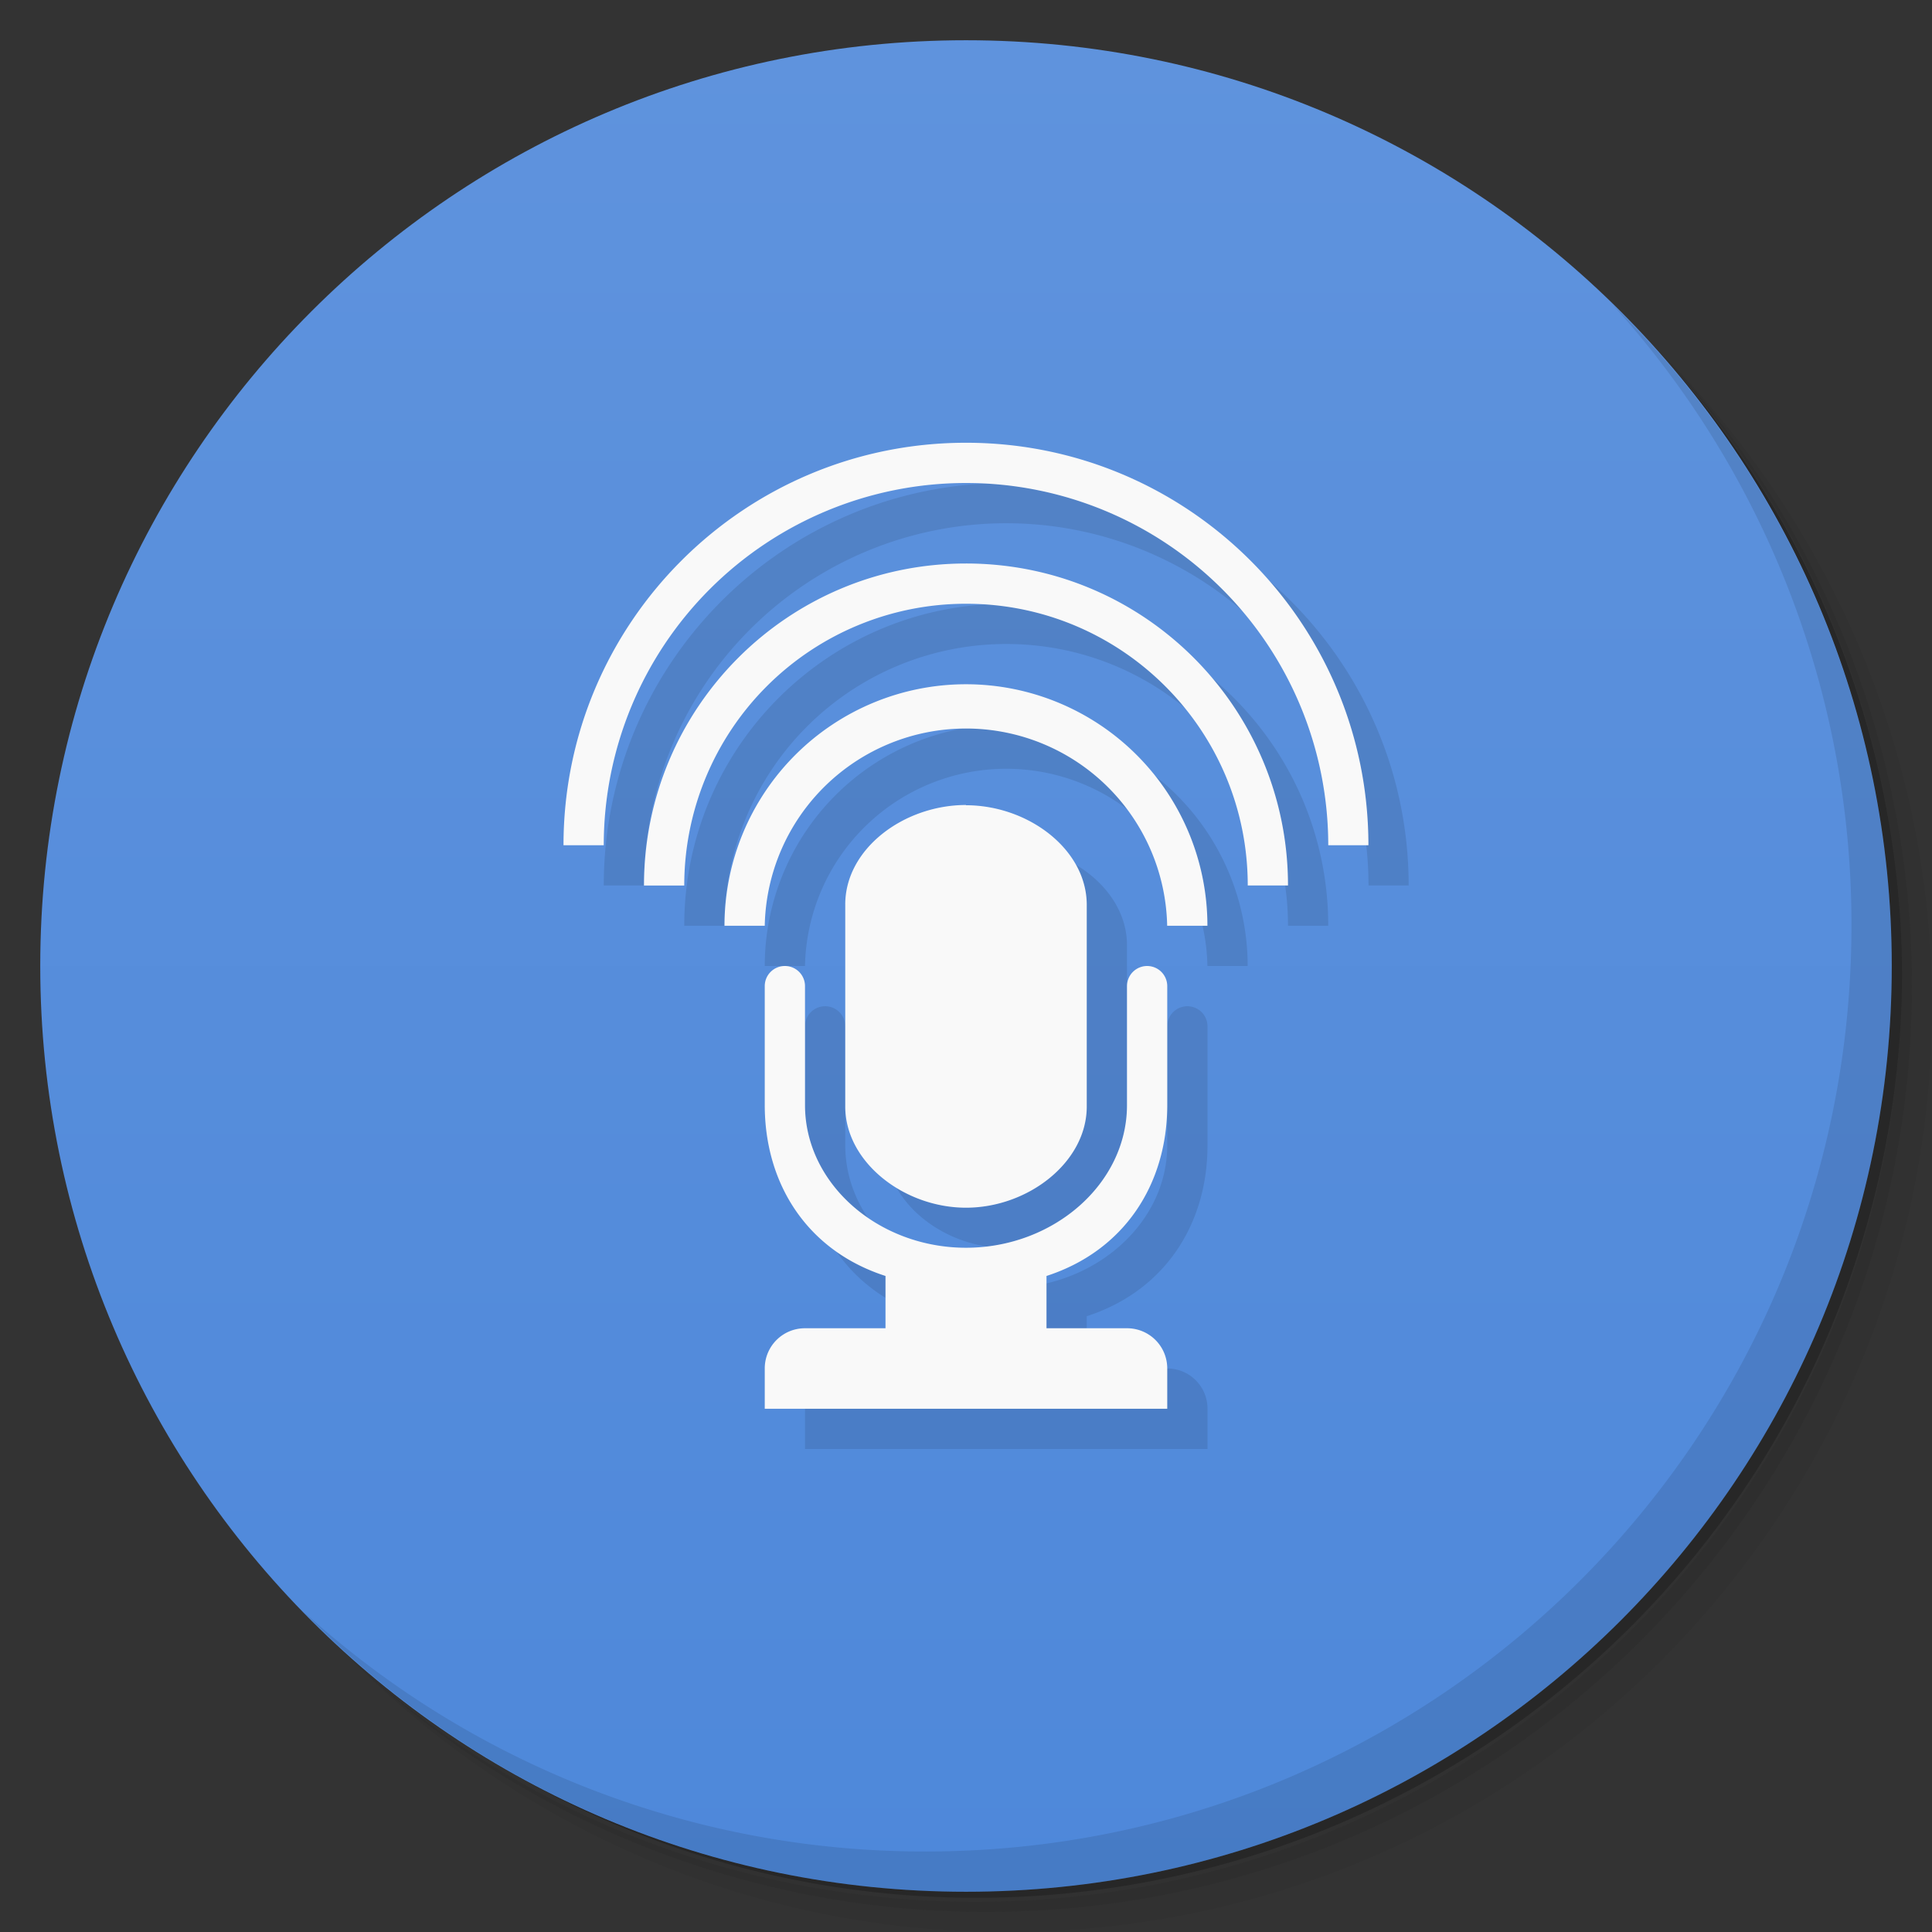 <svg xmlns="http://www.w3.org/2000/svg" viewBox="0 0 48 48">
  <rect x="0" y="0" width="48" height="48" fill="#333333" stroke="none"/>
  <defs>
    <linearGradient id="a" x1="1" x2="47" gradientUnits="userSpaceOnUse" gradientTransform="rotate(-90 24 24)">
      <stop stop-color="#4e88da"/>
      <stop offset="1" stop-color="#5f93dd"/>
    </linearGradient>
  </defs>
  <path d="M36.31 5c5.859 4.062 9.688 10.831 9.688 18.5 0 12.426-10.07 22.5-22.5 22.5-7.669 0-14.438-3.828-18.5-9.688a23.24 23.24 0 0 0 3.781 4.969 22.923 22.923 0 0 0 15.469 5.969c12.703 0 23-10.298 23-23a22.92 22.92 0 0 0-5.969-15.469A23.216 23.216 0 0 0 36.31 5zm4.969 3.781A22.911 22.911 0 0 1 47.498 24.5c0 12.703-10.297 23-23 23a22.909 22.909 0 0 1-15.719-6.219C12.939 45.425 18.662 48 24.998 48c12.703 0 23-10.298 23-23 0-6.335-2.575-12.06-6.719-16.219z" opacity=".05"/>
  <path d="M41.28 8.781a22.923 22.923 0 0 1 5.969 15.469c0 12.703-10.297 23-23 23A22.92 22.92 0 0 1 8.78 41.281 22.911 22.911 0 0 0 24.499 47.5c12.703 0 23-10.298 23-23A22.909 22.909 0 0 0 41.28 8.781z" opacity=".1"/>
  <path d="M31.25 2.375C39.865 5.529 46 13.792 46 23.505c0 12.426-10.07 22.5-22.5 22.5-9.708 0-17.971-6.135-21.12-14.75a23 23 0 0 0 44.875-7 23 23 0 0 0-16-21.875z" opacity=".2"/>
  <path d="M24 1c12.703 0 23 10.297 23 23S36.703 47 24 47 1 36.703 1 24 11.297 1 24 1z" fill="url(#a)"/>
  <g>
    <path d="M40.03 7.531A22.922 22.922 0 0 1 45.999 23c0 12.703-10.297 23-23 23A22.92 22.92 0 0 1 7.53 40.031C11.708 44.322 17.54 47 23.999 47c12.703 0 23-10.298 23-23 0-6.462-2.677-12.291-6.969-16.469z" opacity=".1"/>
  </g>
  <g>
    <path d="M25 12c-5.524 0-10 4.48-10 10h1a9 9 0 0 1 18 0h.998c0-5.524-4.478-10-9.998-10zm0 3c-4.419 0-8 3.578-8 8h1a7 7 0 0 1 7-7c3.866 0 7 3.131 7 7h1c0-4.419-3.578-8-8-8zm0 3a6 6 0 0 0-6 6h1a5 5 0 0 1 9.998 0h1A6 6 0 0 0 25 18zm0 3c-1.541 0-3 1.085-3 2.471v5.02c0 1.385 1.464 2.514 3 2.514 1.541 0 3-1.128 3-2.514v-5.01c0-1.385-1.462-2.475-3-2.475zm-4.5 4c-.277 0-.5.223-.5.5v2.953c0 1.97 1.062 3.624 3 4.248V34h-2c-.554 0-1 .446-1 1v1h10v-1c0-.554-.446-1-1-1h-2v-1.299c1.935-.627 3-2.282 3-4.248V25.5a.499.499 0 1 0-1 0v2.953C29 30.416 27.169 32 25 32s-4-1.58-4-3.547V25.5c0-.277-.223-.5-.5-.5z" opacity=".1"/>
    <path d="M24 11c-5.524 0-10 4.48-10 10h1a9 9 0 0 1 18 0h.998c0-5.524-4.478-10-9.998-10m0 3c-4.419 0-8 3.578-8 8h1a7 7 0 0 1 7-7c3.866 0 7 3.131 7 7h1c0-4.419-3.578-8-8-8zm0 3a6 6 0 0 0-6 6h1a5 5 0 0 1 9.998 0h1A6 6 0 0 0 24 17z" fill="#f9f9f9"/>
    <path d="M24 20c-1.541 0-3 1.085-3 2.471v5.02c0 1.385 1.464 2.514 3 2.514 1.541 0 3-1.128 3-2.514v-5.01c0-1.385-1.462-2.475-3-2.475zm-4.5 4c-.277 0-.5.223-.5.5v2.953c0 1.97 1.062 3.624 3 4.248V33h-2c-.554 0-1 .446-1 1v1h10v-1c0-.554-.446-1-1-1h-2v-1.299c1.935-.627 3-2.282 3-4.248V24.5a.499.499 0 1 0-1 0v2.953C28 29.416 26.169 31 24 31s-4-1.58-4-3.547V24.5c0-.277-.223-.5-.5-.5z" fill="#f9f9f9" color="#bebebe"/>
  </g>
</svg>
